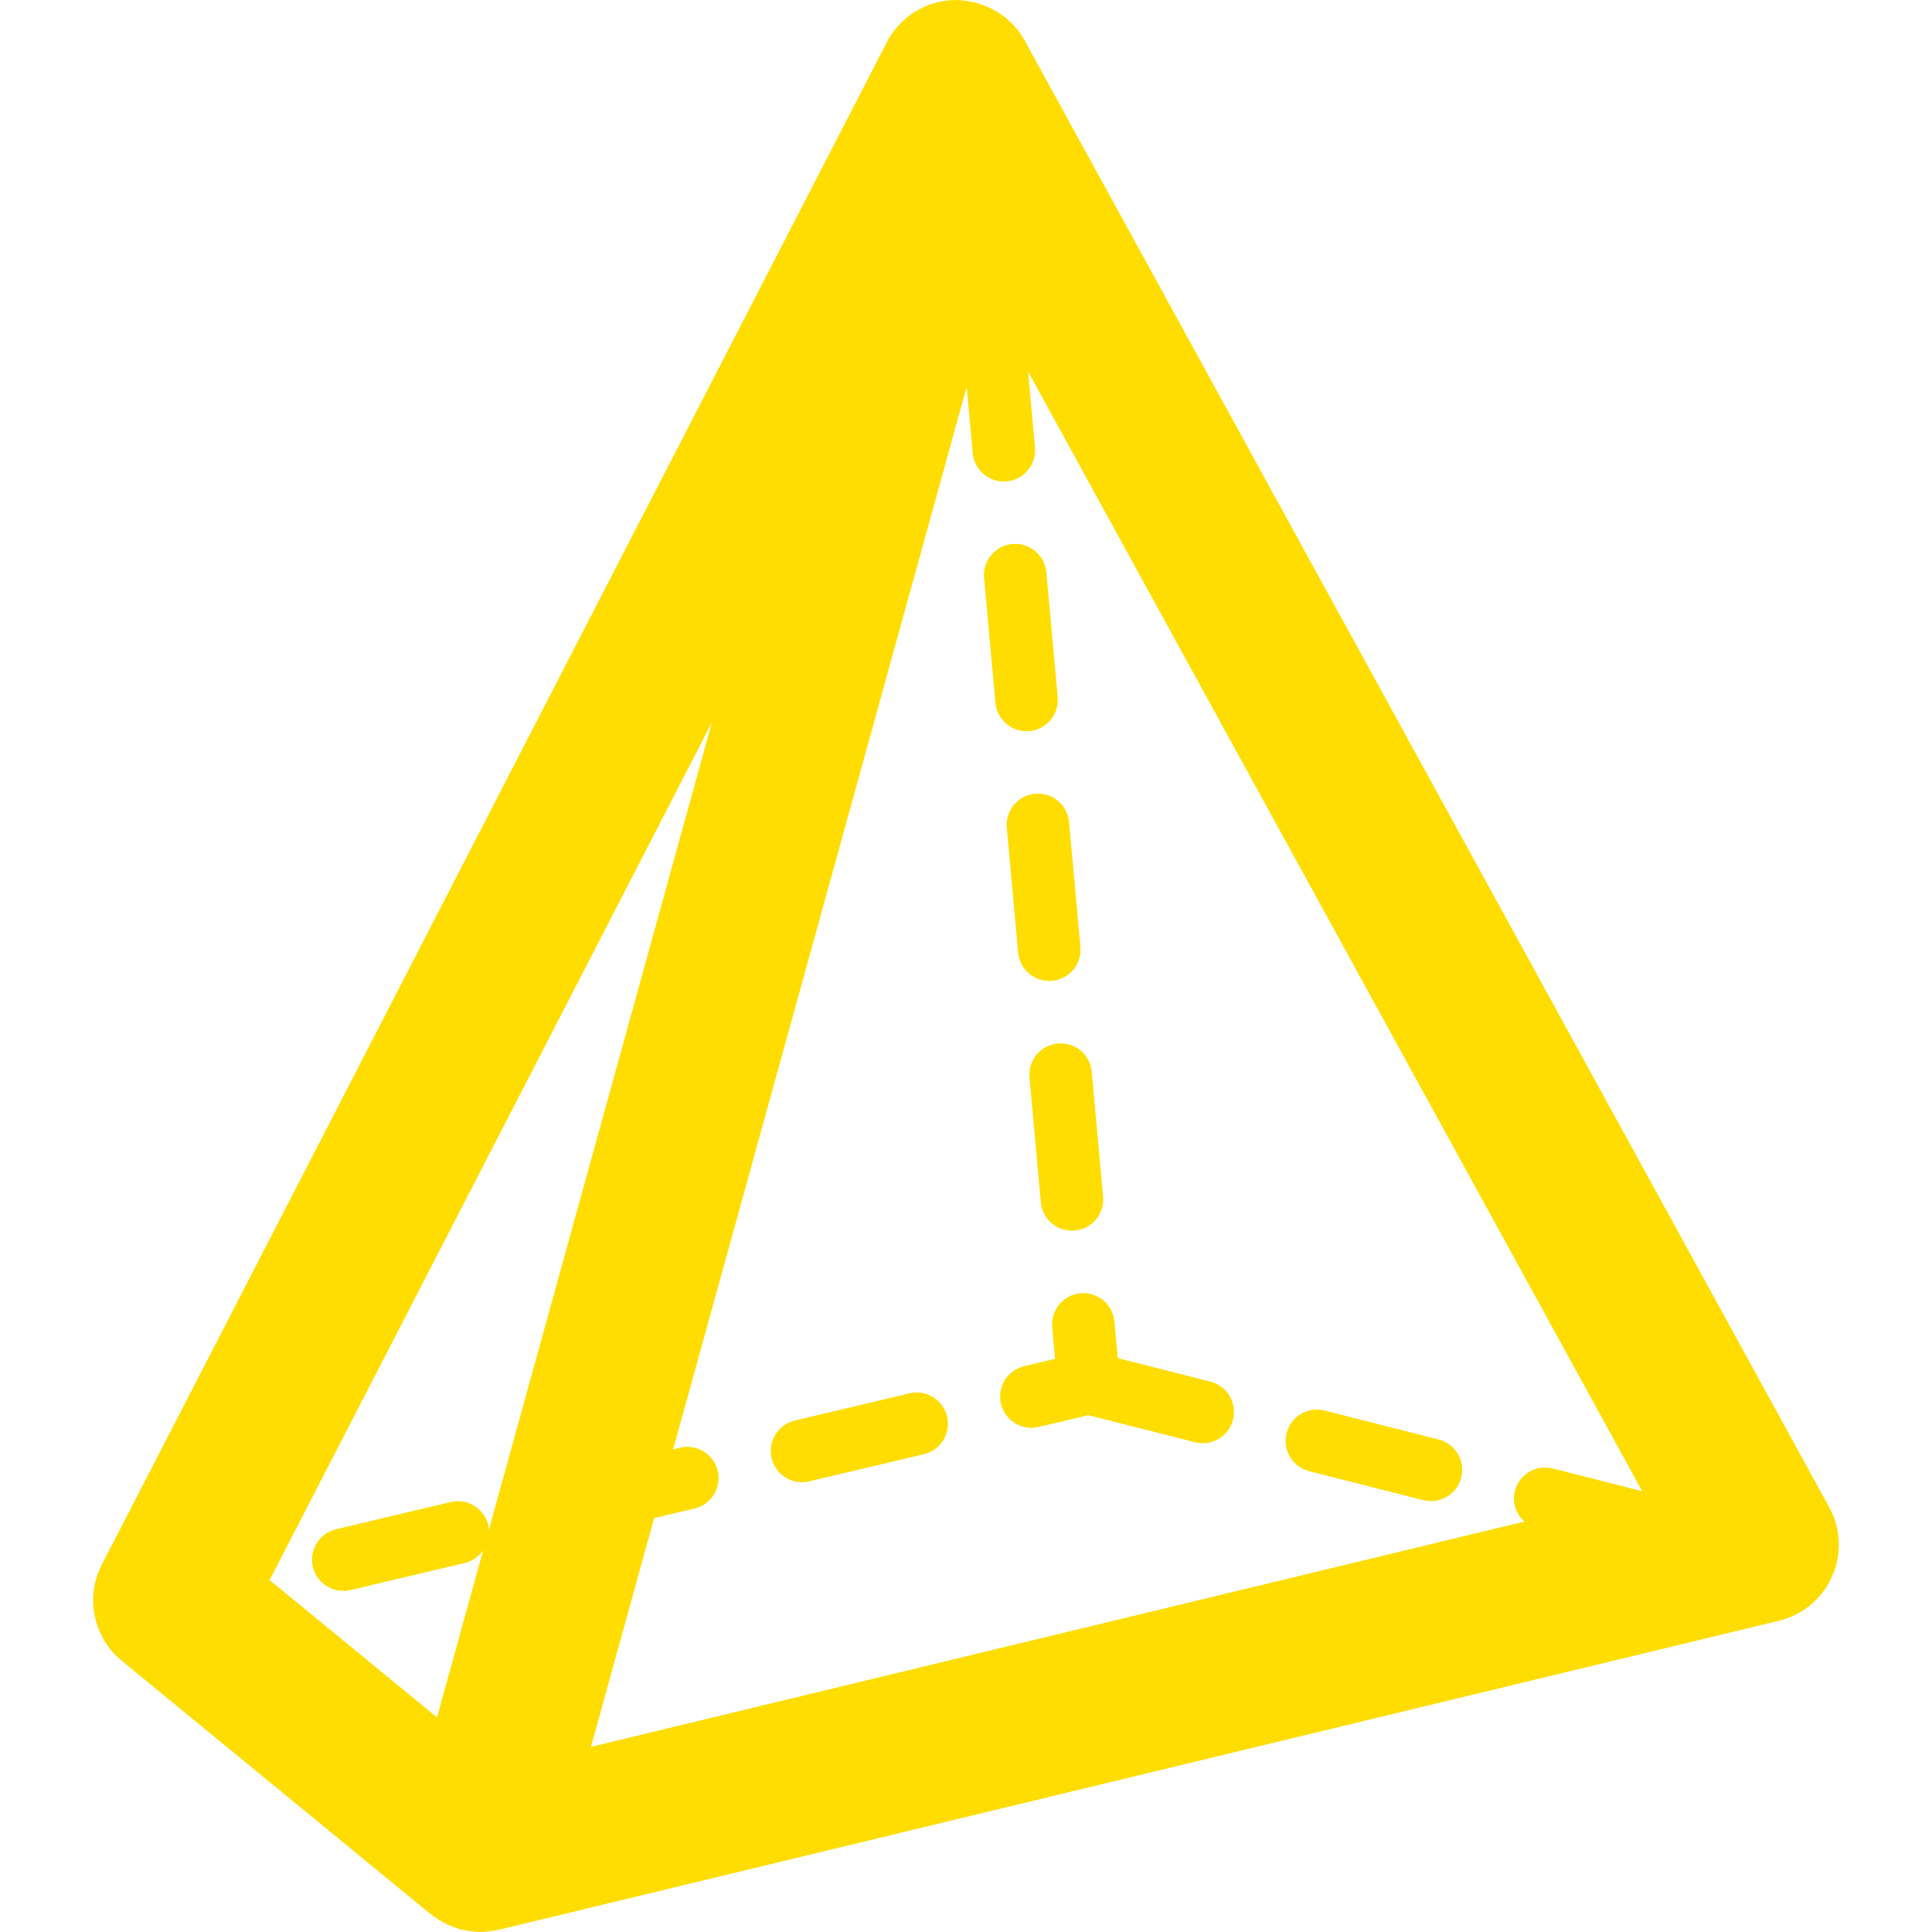<?xml version="1.0"?>
<svg xmlns="http://www.w3.org/2000/svg" xmlns:xlink="http://www.w3.org/1999/xlink" version="1.1" id="Capa_1" x="0px" y="0px" width="512px" height="512px" viewBox="0 0 150.628 150.628" style="enable-background:new 0 0 150.628 150.628;" xml:space="preserve" class=""><g><g>
	<g>
		<path d="M9.492,129.48l24.096,19.767c0.012,0.01,0.024,0.016,0.036,0.024c0.11,0.088,0.231,0.155,0.346,0.236    c0.195,0.137,0.39,0.271,0.602,0.387c0.129,0.068,0.263,0.123,0.395,0.18c0.219,0.099,0.443,0.191,0.677,0.265    c0.063,0.021,0.12,0.054,0.183,0.069c0.061,0.019,0.122,0.011,0.185,0.025c0.468,0.113,0.936,0.188,1.401,0.189    c0.014,0,0.026,0.005,0.041,0.005c0.436,0,0.86-0.063,1.277-0.153c0.049-0.01,0.097-0.005,0.146-0.018l99.824-24.096    c1.846-0.447,3.376-1.726,4.143-3.459c0.768-1.734,0.682-3.728-0.231-5.392L79.89,3.162C78.806,1.186,76.725,0.032,74.471,0    c-2.251,0.029-4.302,1.299-5.335,3.299L7.941,121.982C6.625,124.535,7.271,127.66,9.492,129.48z M121.063,114.49    c-1.308-0.325-2.631,0.459-2.959,1.765c-0.229,0.899,0.102,1.789,0.74,2.376l-72.77,17.562l4.928-17.838l3.145-0.746    c1.311-0.31,2.119-1.623,1.81-2.932c-0.31-1.311-1.642-2.123-2.933-1.807L52.482,113l22.885-82.837l0.47,5.165    c0.114,1.264,1.177,2.214,2.424,2.214c0.073,0,0.148-0.002,0.222-0.01c1.34-0.122,2.329-1.306,2.207-2.648l-0.535-5.913    l47.876,87.288L121.063,114.49z M55.506,56.315L38.09,119.355c-0.007-0.147,0.019-0.291-0.015-0.439    c-0.312-1.312-1.637-2.122-2.933-1.809l-8.94,2.119c-1.311,0.311-2.12,1.623-1.81,2.932c0.266,1.119,1.267,1.875,2.368,1.875    c0.188,0,0.375-0.021,0.563-0.065l8.94-2.118c0.599-0.142,1.074-0.51,1.405-0.978l-3.598,13.022l-13.05-10.705L55.506,56.315z" data-original="#000000" class="active-path" data-old_color="#000000" fill="#FFDD00"/>
		<path d="M70.907,108.632l-8.94,2.12c-1.311,0.309-2.12,1.622-1.81,2.93c0.266,1.121,1.267,1.877,2.368,1.877    c0.188,0,0.375-0.021,0.563-0.066l8.94-2.118c1.311-0.31,2.12-1.623,1.81-2.933C73.53,109.13,72.205,108.316,70.907,108.632z" data-original="#000000" class="active-path" data-old_color="#000000" fill="#FFDD00"/>
		<path d="M82.034,103.475l0.225,2.465l-2.408,0.573c-1.312,0.31-2.119,1.622-1.812,2.931c0.267,1.121,1.269,1.875,2.368,1.875    c0.188,0,0.375-0.021,0.562-0.063l3.881-0.922l8.321,2.112c0.202,0.052,0.403,0.072,0.602,0.072c1.087,0,2.081-0.732,2.358-1.836    c0.331-1.305-0.458-2.629-1.762-2.963l-7.226-1.834l-0.259-2.854c-0.121-1.338-1.309-2.318-2.646-2.205    C82.9,100.947,81.912,102.133,82.034,103.475z" data-original="#000000" class="active-path" data-old_color="#000000" fill="#FFDD00"/>
		<path d="M78.494,64.532l0.886,9.735c0.114,1.264,1.177,2.213,2.424,2.213c0.073,0,0.147-0.002,0.222-0.01    c1.34-0.121,2.329-1.306,2.208-2.648l-0.885-9.735c-0.122-1.337-1.304-2.326-2.646-2.205C79.36,62.005,78.373,63.19,78.494,64.532    z" data-original="#000000" class="active-path" data-old_color="#000000" fill="#FFDD00"/>
		<path d="M76.725,45.06l0.884,9.737c0.115,1.264,1.178,2.214,2.424,2.214c0.074,0,0.149-0.002,0.224-0.01    c1.34-0.122,2.327-1.306,2.207-2.648l-0.886-9.737c-0.121-1.337-1.301-2.319-2.646-2.205    C77.589,42.534,76.603,43.718,76.725,45.06z" data-original="#000000" class="active-path" data-old_color="#000000" fill="#FFDD00"/>
		<path d="M80.265,84.004l0.884,9.734c0.114,1.265,1.177,2.215,2.424,2.215c0.073,0,0.149-0.004,0.223-0.01    c1.34-0.123,2.328-1.307,2.207-2.647l-0.885-9.735c-0.122-1.336-1.306-2.332-2.646-2.203    C81.132,81.477,80.143,82.664,80.265,84.004z" data-original="#000000" class="active-path" data-old_color="#000000" fill="#FFDD00"/>
		<path d="M102.069,114.701l8.896,2.259c0.203,0.051,0.403,0.071,0.603,0.071c1.089,0,2.08-0.731,2.36-1.836    c0.332-1.303-0.458-2.629-1.763-2.963l-8.896-2.258c-1.306-0.326-2.631,0.457-2.959,1.764    C99.979,113.042,100.767,114.367,102.069,114.701z" data-original="#000000" class="active-path" data-old_color="#000000" fill="#FFDD00"/>
	</g>
</g></g> </svg>
